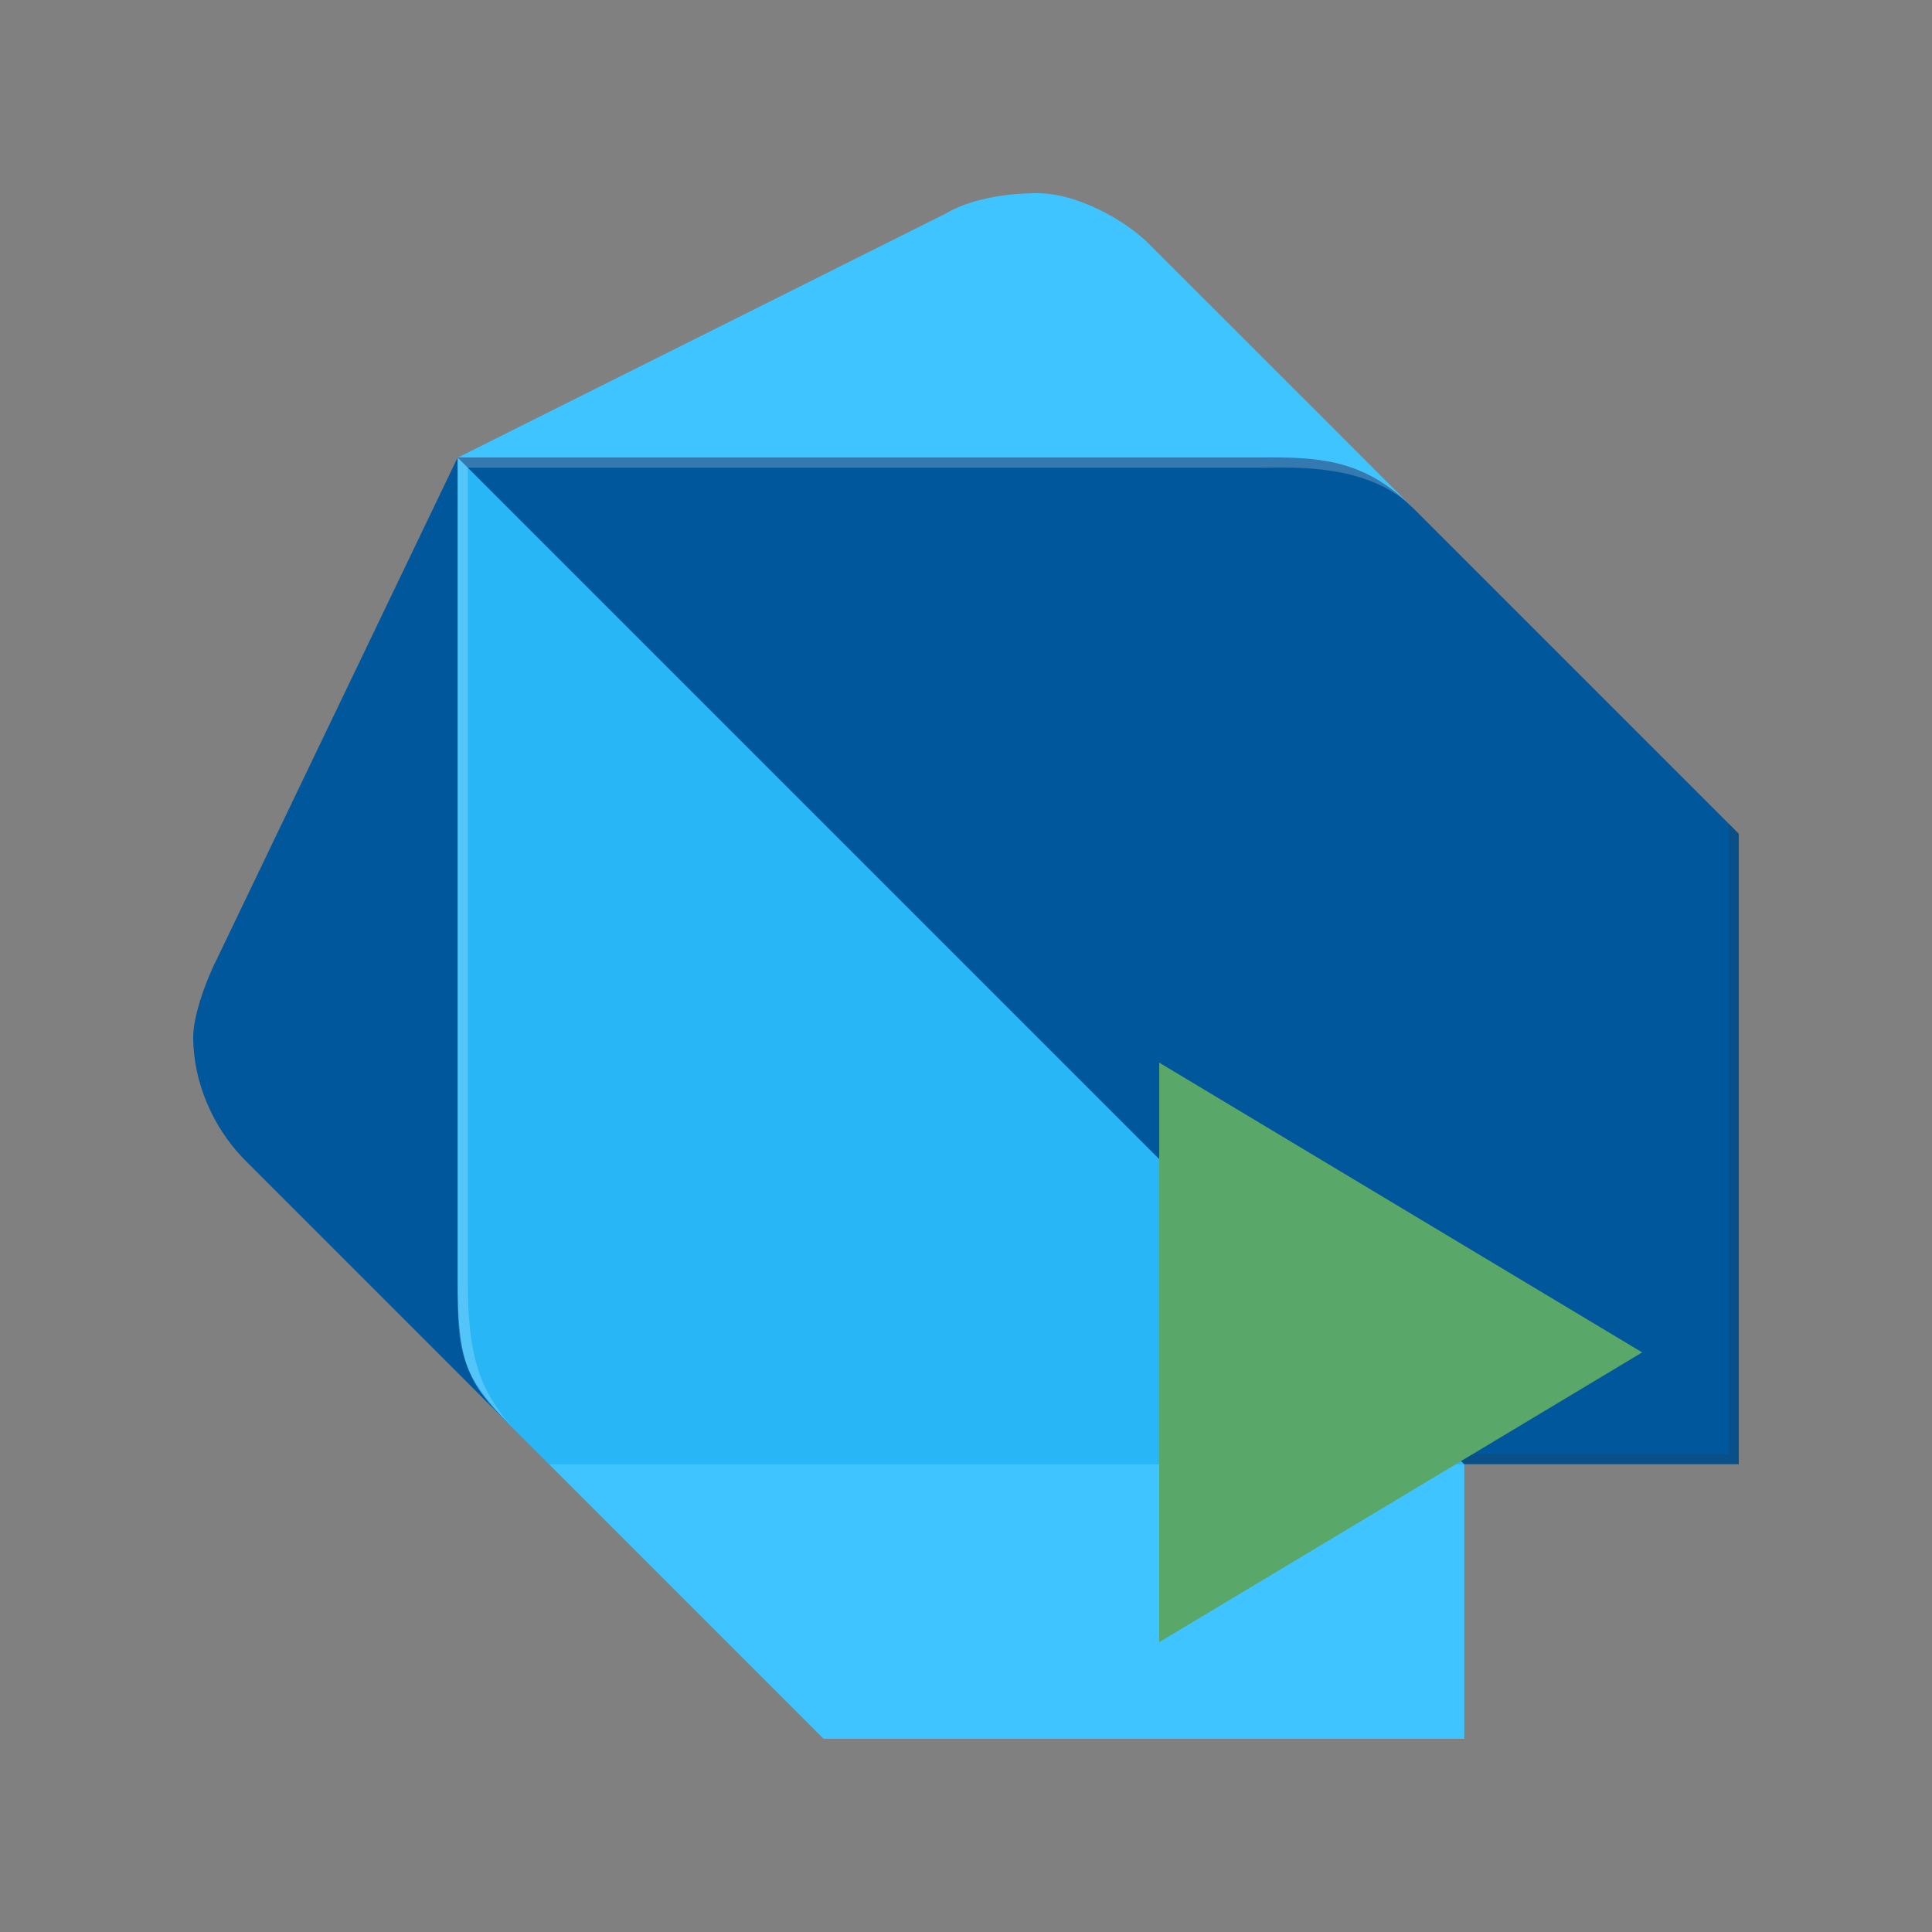 <svg width="40" height="40" viewBox="0 0 40 40" fill="none" xmlns="http://www.w3.org/2000/svg">
    <rect x="0" y="0" width="40" height="40" fill="#808080" stroke="none"/>
    <path d="M10.526 29.474L5.052 23.999C4.402 23.334 4 22.393 4 21.473C4 21.047 4.24 20.381 4.421 20L9.474 9.474L10.526 29.474Z" fill="#01579B"/>
    <path d="M29.265 10.526L23.79 5.052C23.312 4.572 22.317 4 21.475 4C20.75 4 20.04 4.146 19.581 4.421L9.477 9.474L29.265 10.526Z" fill="#40C4FF"/>
    <path d="M17.052 36H30.316V30.316L20.421 27.157L11.368 30.316L17.052 36Z" fill="#40C4FF"/>
    <path d="M9.474 26.526C9.474 28.215 9.686 28.629 10.526 29.474L11.368 30.316H30.316L21.054 19.791L9.474 9.474V26.526Z" fill="#29B6F6"/>
    <path d="M26.317 9.472H9.474L30.316 30.314H36V17.262L29.262 10.524C28.316 9.576 27.477 9.472 26.317 9.472Z" fill="#01579B"/>
    <path opacity="0.2" d="M10.738 29.683C9.896 28.839 9.686 28.006 9.686 26.526V9.684L9.477 9.474V26.526C9.474 28.006 9.474 28.415 10.738 29.683L11.368 30.314L10.738 29.683Z" fill="white"/>
    <path opacity="0.2" d="M35.791 17.052V30.104H30.107L30.316 30.316H36V17.262L35.791 17.052Z" fill="#263238"/>
    <path opacity="0.2" d="M29.265 10.526C28.22 9.482 27.366 9.474 26.107 9.474H9.477L9.686 9.684H26.107C26.735 9.684 28.321 9.578 29.265 10.526Z" fill="white"/>
    <path opacity="0.2" d="M35.791 17.052L29.265 10.526L23.79 5.052C23.312 4.572 22.317 4 21.475 4C20.75 4 20.04 4.146 19.581 4.421L9.477 9.474L4.423 20C4.242 20.384 4.002 21.049 4.002 21.473C4.002 22.393 4.407 23.331 5.054 23.999L10.098 29.008C10.218 29.156 10.359 29.307 10.526 29.474L10.736 29.683L11.366 30.314L16.84 35.788L17.05 35.998H30.102H30.311V30.314H35.995V30.3V17.262L35.791 17.052Z"/>
    <polygon fill="#59A869" fill-rule="evenodd" points="24 22 34 28 24 34"/>
</svg>